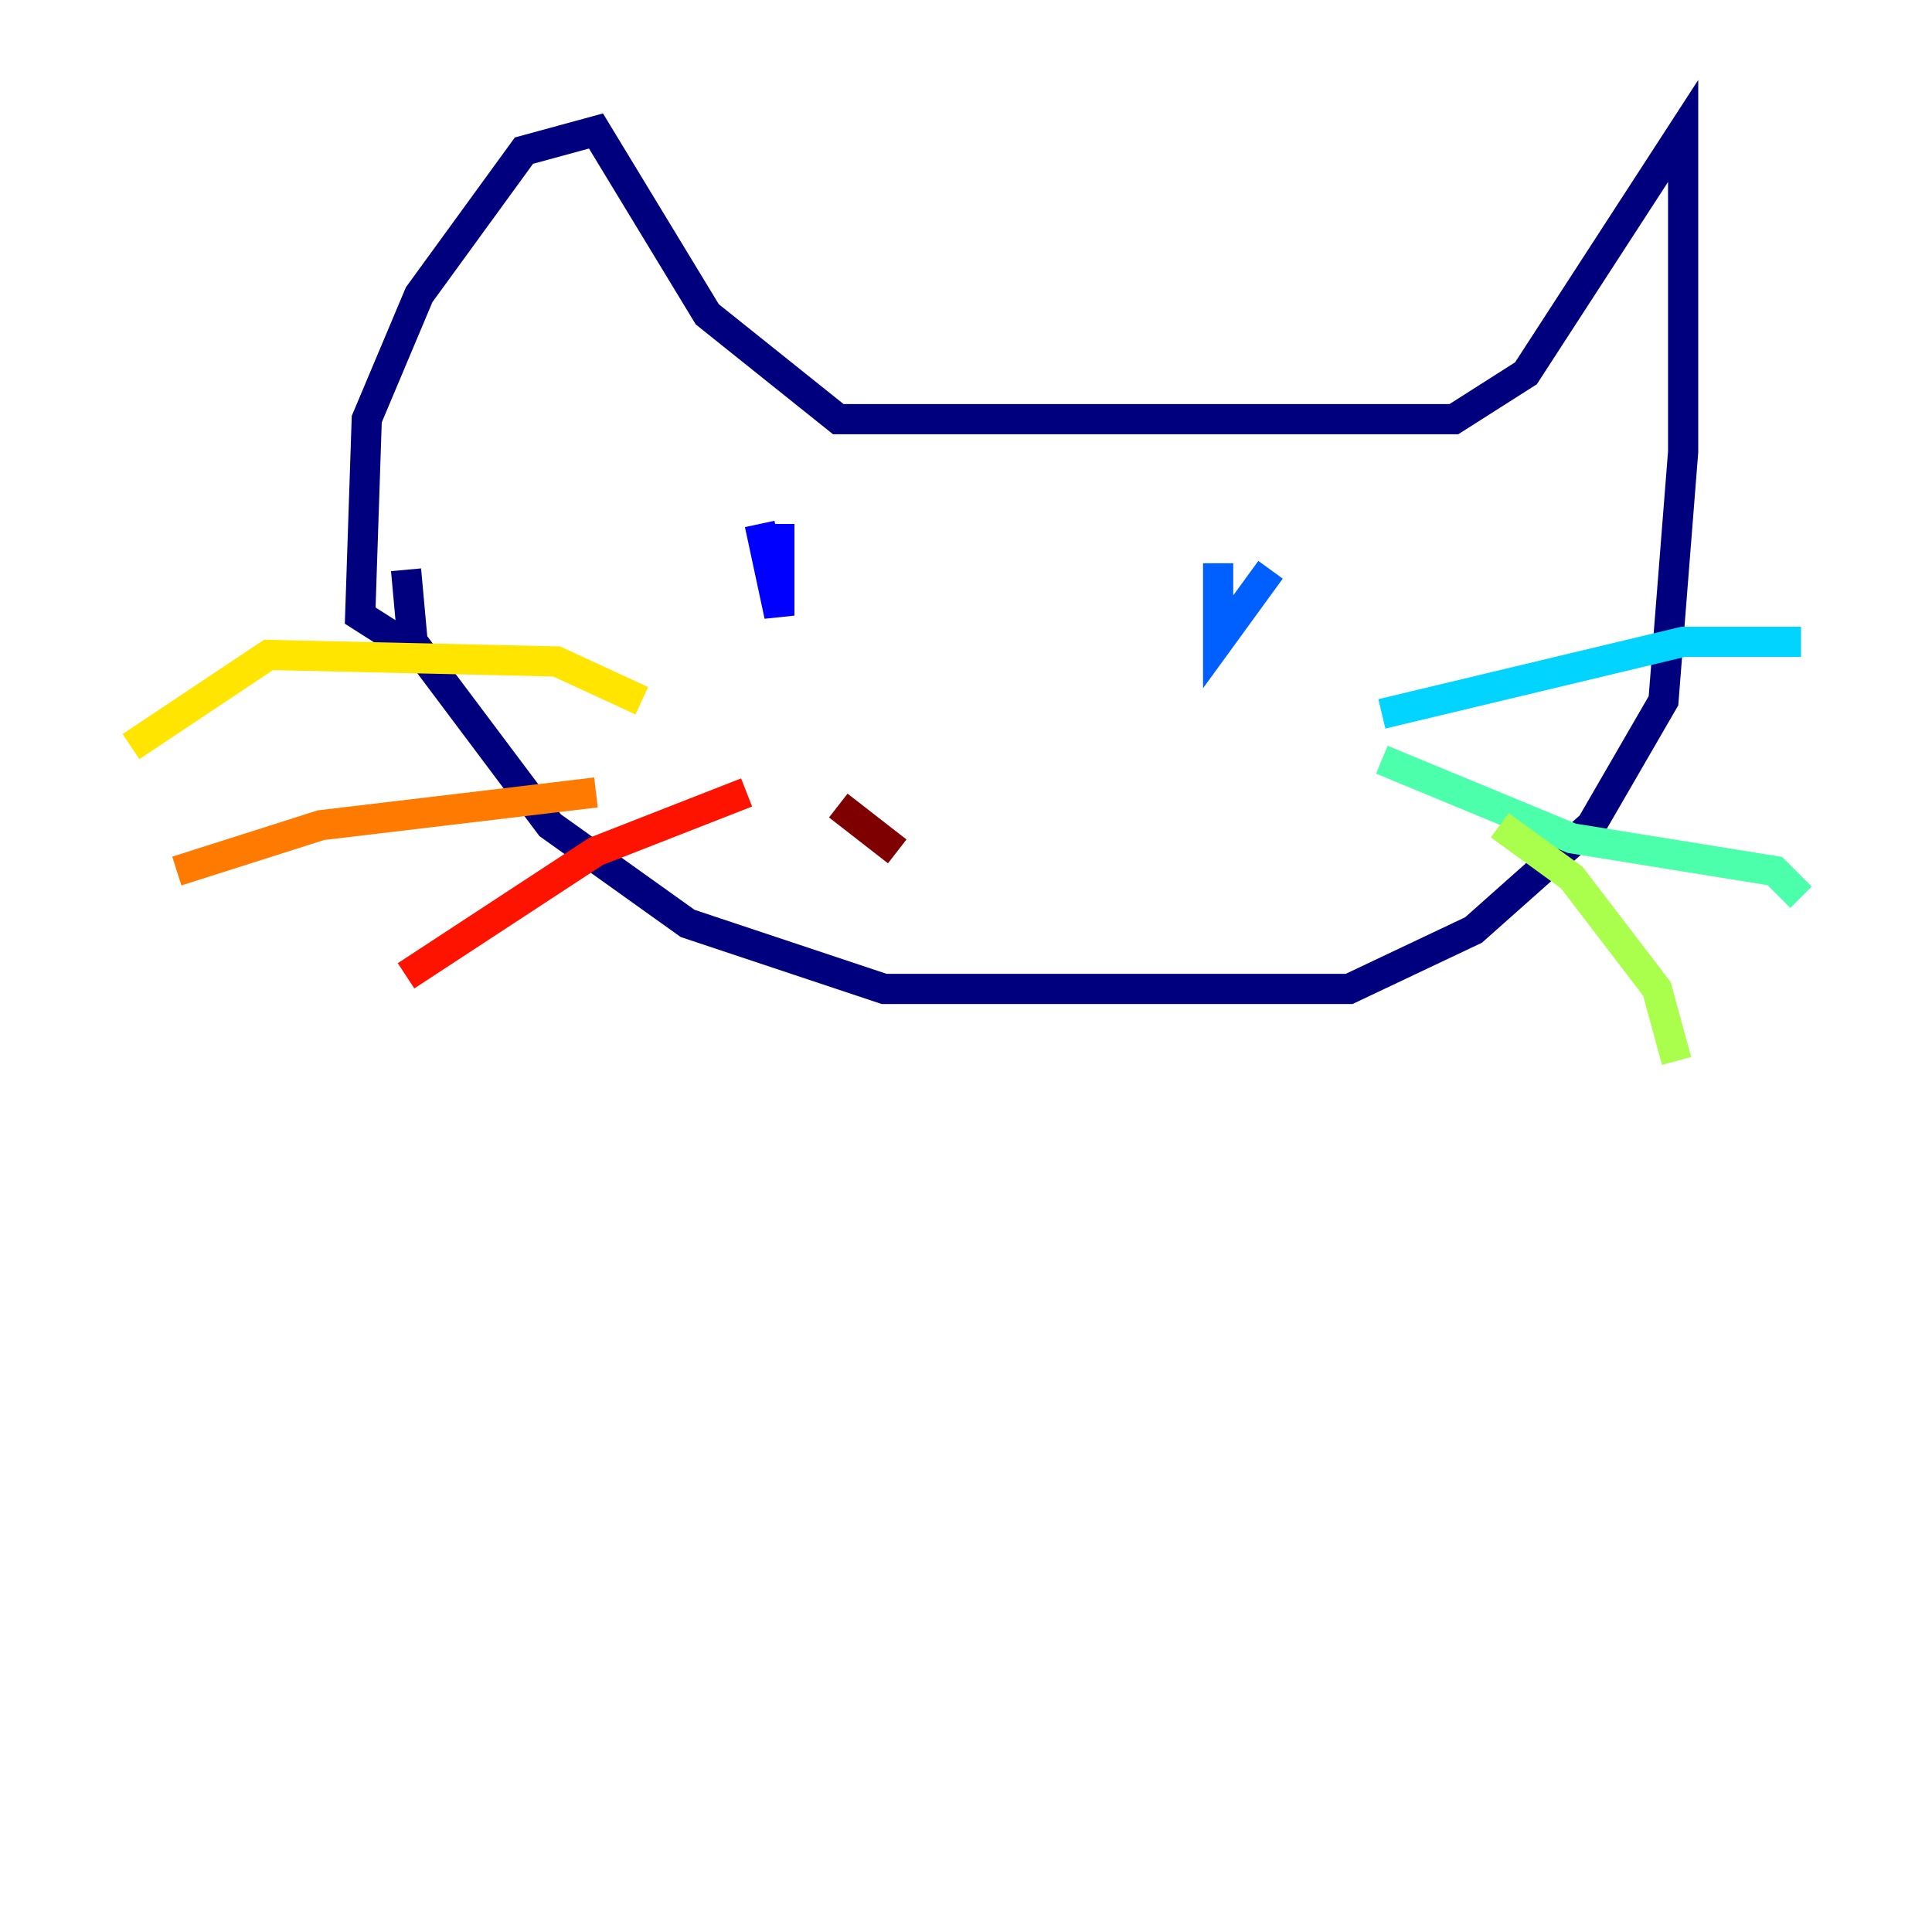 <?xml version="1.0" encoding="utf-8" ?>
<svg baseProfile="tiny" height="128" version="1.2" viewBox="0,0,128,128" width="128" xmlns="http://www.w3.org/2000/svg" xmlns:ev="http://www.w3.org/2001/xml-events" xmlns:xlink="http://www.w3.org/1999/xlink"><defs /><polyline fill="none" points="26.902,37.749 27.336,42.522 36.447,54.671 45.559,61.18 58.576,65.519 89.383,65.519 97.627,61.614 105.437,54.671 110.21,46.427 111.512,29.939 111.512,8.678 101.098,24.732 96.325,27.77 55.539,27.77 46.861,20.827 39.485,8.678 34.712,9.98 27.77,19.525 24.298,27.77 23.864,40.786 28.637,43.824" stroke="#00007f" stroke-width="2" /><polyline fill="none" points="50.332,34.712 51.634,40.786 51.634,34.712" stroke="#0000fe" stroke-width="2" /><polyline fill="none" points="80.705,37.315 80.705,42.522 84.176,37.749" stroke="#0060ff" stroke-width="2" /><polyline fill="none" points="91.552,47.295 111.512,42.522 119.322,42.522" stroke="#00d4ff" stroke-width="2" /><polyline fill="none" points="91.552,50.332 104.136,55.539 117.586,57.709 119.322,59.444" stroke="#4cffaa" stroke-width="2" /><polyline fill="none" points="99.363,54.671 104.136,58.142 109.776,65.519 111.078,70.291" stroke="#aaff4c" stroke-width="2" /><polyline fill="none" points="42.522,46.427 36.881,43.824 17.79,43.39 8.678,49.464" stroke="#ffe500" stroke-width="2" /><polyline fill="none" points="39.485,52.502 21.261,54.671 11.715,57.709" stroke="#ff7a00" stroke-width="2" /><polyline fill="none" points="49.464,52.502 39.485,56.407 26.902,64.651" stroke="#fe1200" stroke-width="2" /><polyline fill="none" points="55.539,53.37 59.444,56.407" stroke="#7f0000" stroke-width="2" /></svg>